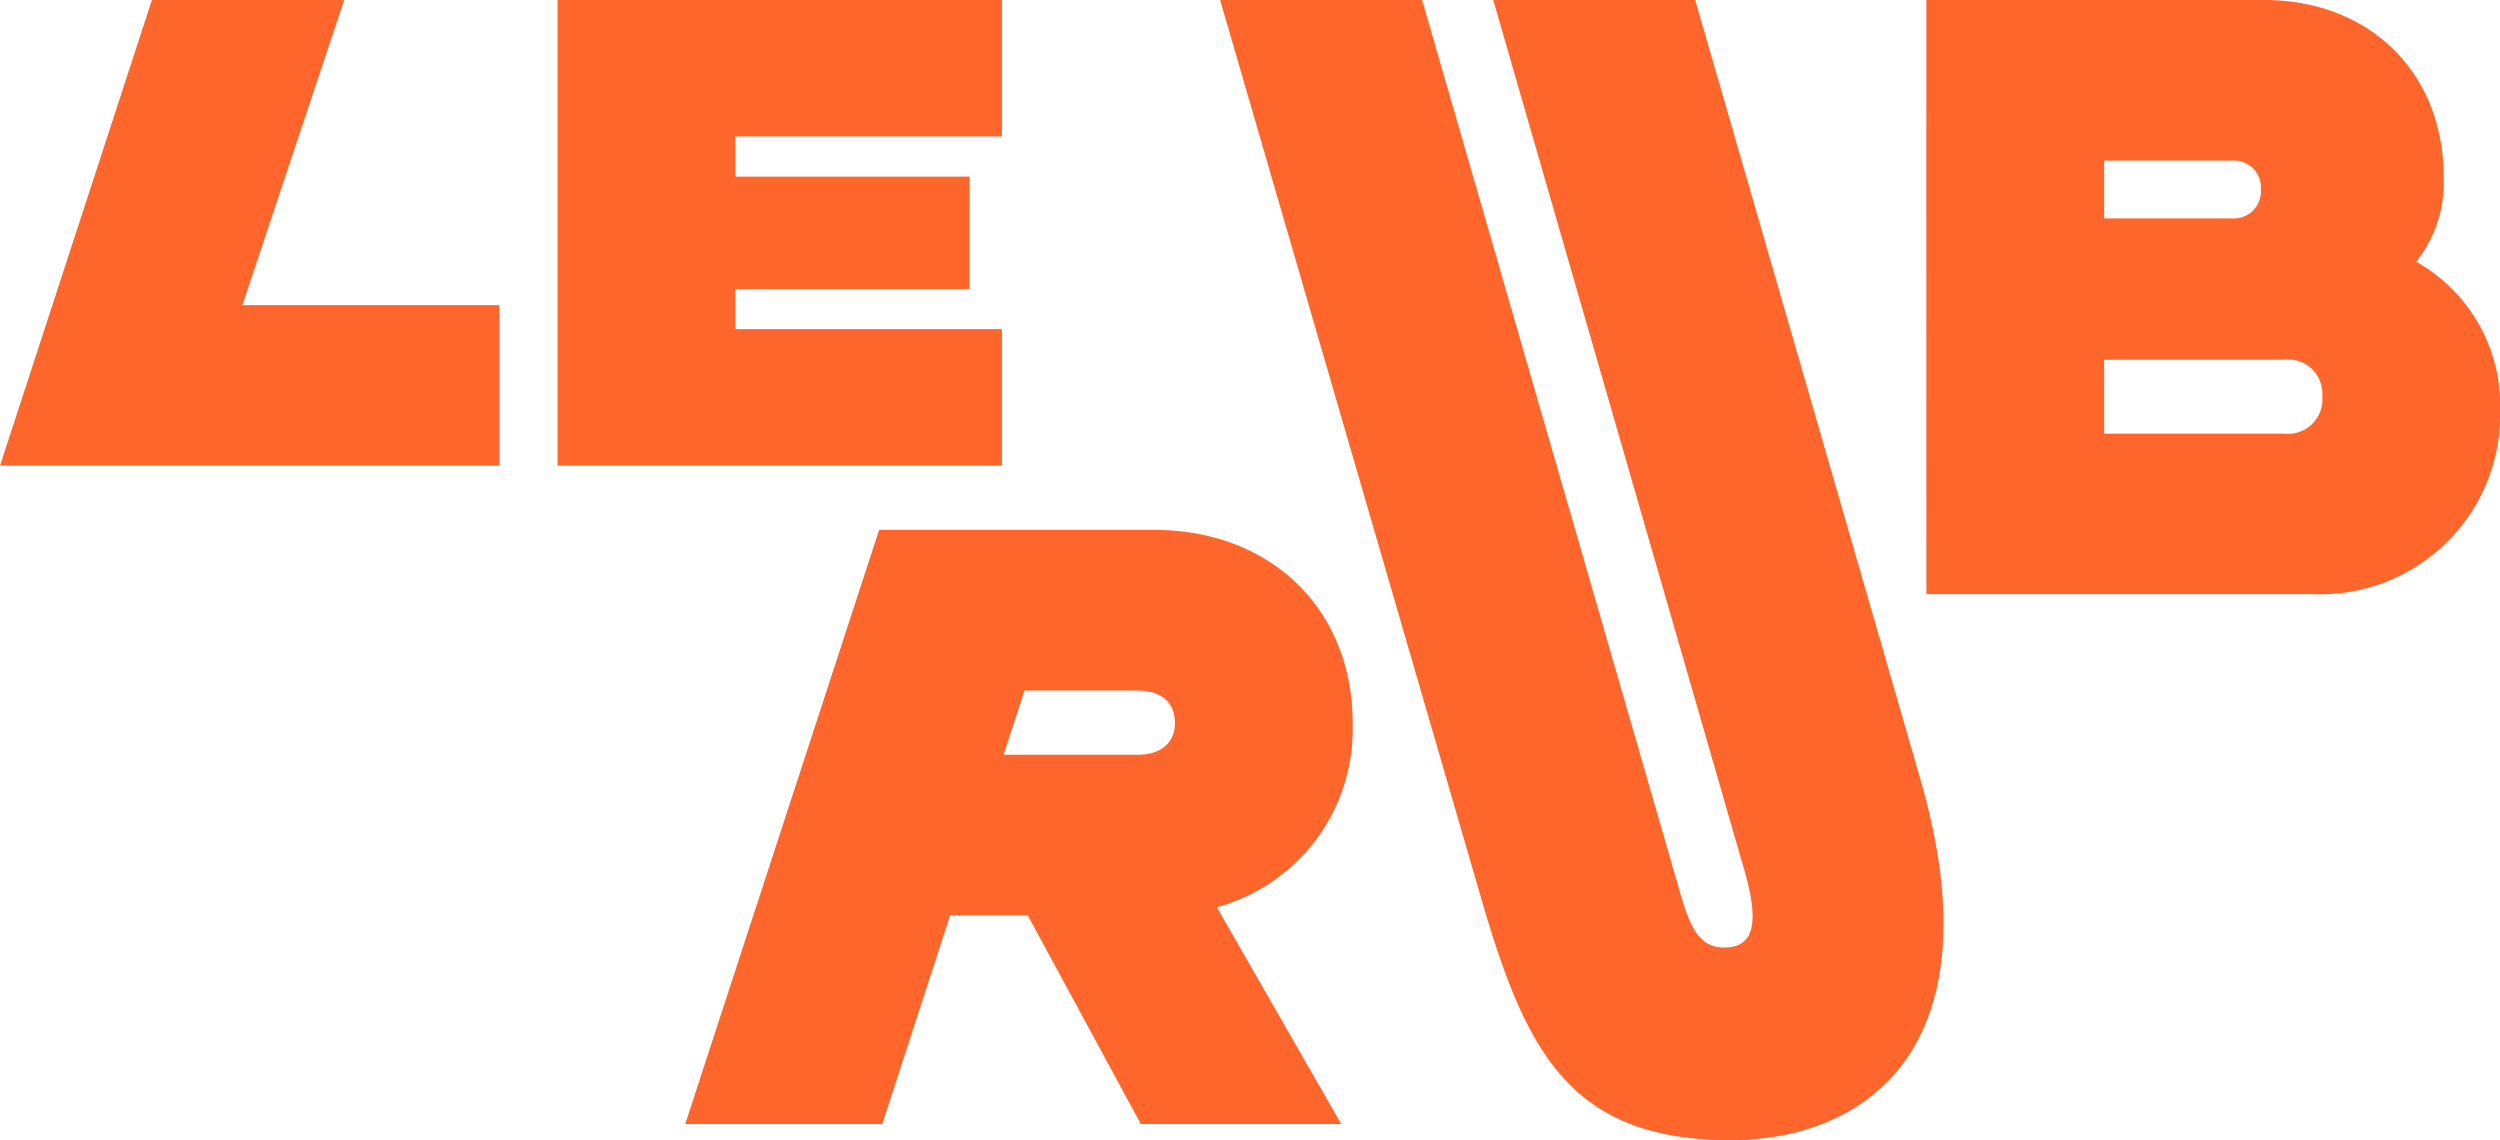 <?xml version="1.0" encoding="UTF-8"?>
<svg
  xmlns="http://www.w3.org/2000/svg"
  width="128.134"
  height="58.436"
  viewBox="0 0 128.134 58.436"
  xmlns:xlink="http://www.w3.org/1999/xlink">
  <g id="Group_24" data-name="Group 24">
    <path
      id="Path_1"
      data-name="Path 1"
      d="M0,23.868H25.594v-8.23H12.425L17.643,0H7.786Zm28.576,0H51.353v-7H37.687V14.814H49.7V9.053H37.687V6.995H51.353V0H28.576Zm6.543,33.745h10.1l3.479-10.7h3.975l5.8,10.7H68.747L62.369,46.5a9.46,9.46,0,0,0,6.958-9.465c0-5.762-4.142-9.877-10.188-9.877H45.058Zm16.317-18.93,1.076-3.292h5.8c1.16,0,1.906.576,1.906,1.646s-.746,1.646-1.906,1.646ZM62.534,0,75.787,45.6c2.319,8.066,4.473,12.839,12.921,12.839,6.875,0,13.75-4.691,9.691-18.6L86.886,0H76.533L89.288,44.2c.828,2.716.828,4.363-.911,4.363-1.077,0-1.657-.659-2.237-2.716L72.888,0Zm36.2,30.452h19.8a9.217,9.217,0,0,0,9.608-9.464,8.435,8.435,0,0,0-4.307-7.573,6.431,6.431,0,0,0,1.408-4.362c0-5.35-3.81-9.053-9.194-9.053H98.73Zm9.111-8.23V18.436h9.194a1.763,1.763,0,0,1,1.988,1.893,1.763,1.763,0,0,1-1.988,1.893Zm0-11.029V8.23h6.544a1.386,1.386,0,0,1,1.49,1.481,1.387,1.387,0,0,1-1.49,1.482Z"
      fill="#ff662c"></path>
  </g>
</svg>

